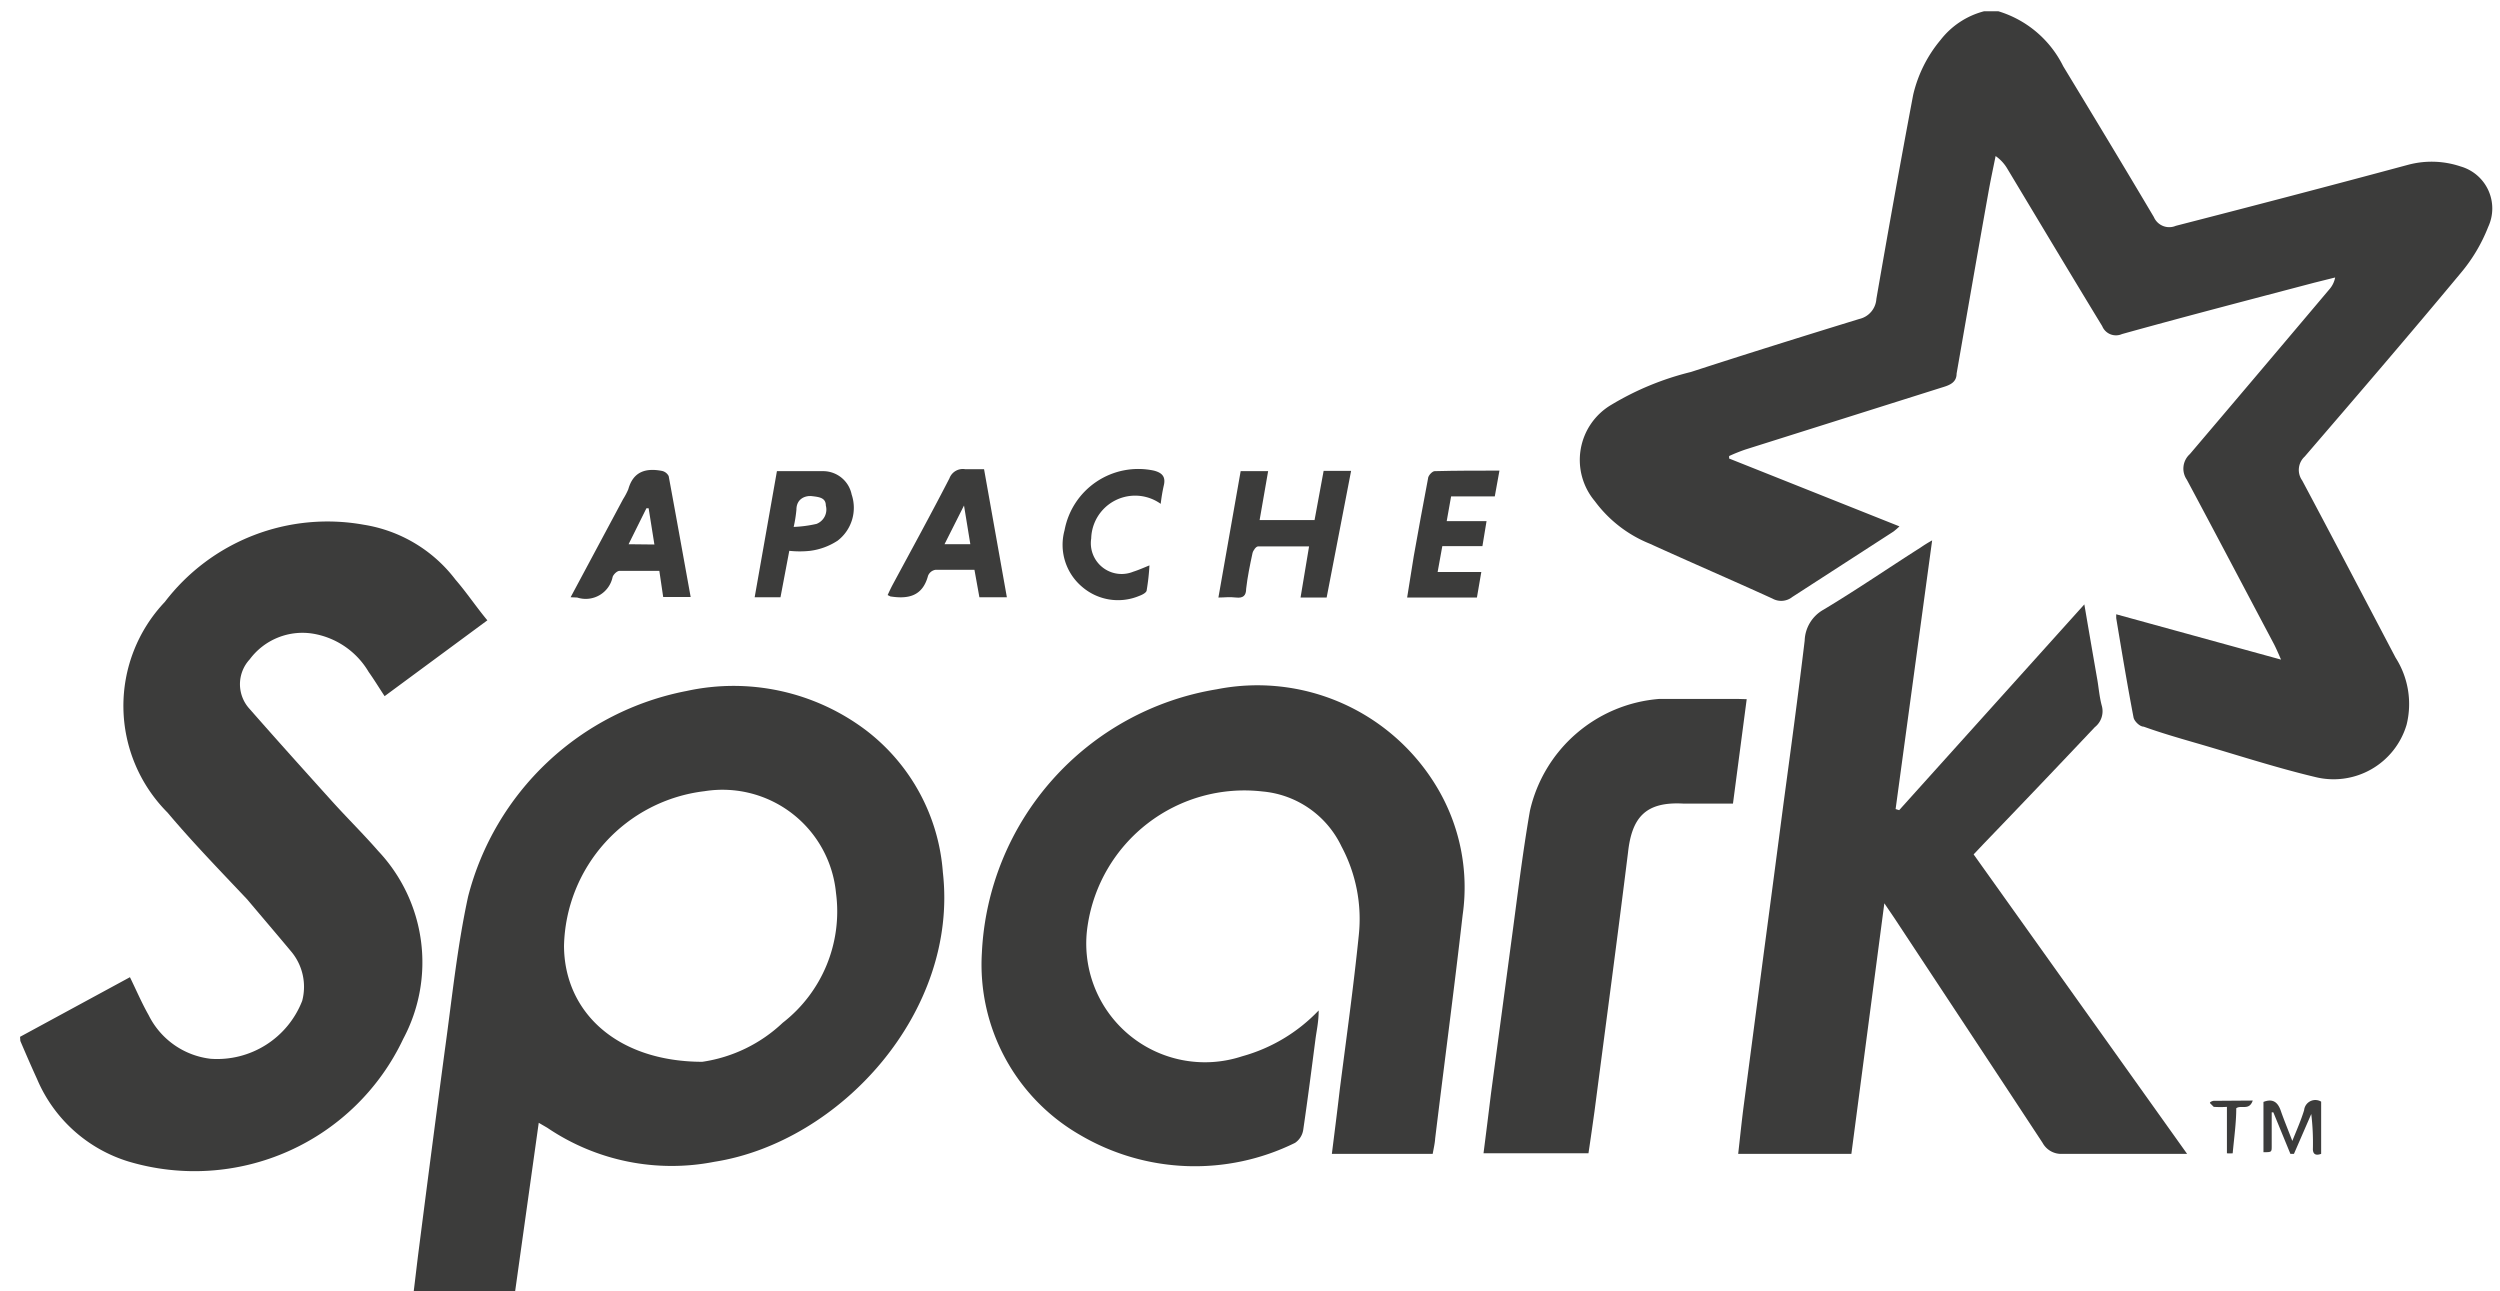 <svg id="Layer_1" data-name="Layer 1" xmlns="http://www.w3.org/2000/svg" viewBox="0 0 91 47"><defs><style>.cls-1{fill:#3c3c3b;}</style></defs><path class="cls-1" d="M72.74.41a3.89,3.89,0,0,1,2.36,2c1.11,1.83,2.21,3.65,3.3,5.49a.61.61,0,0,0,.8.32C82,7.5,84.83,6.76,87.65,6a3.31,3.31,0,0,1,1.92.06,1.59,1.59,0,0,1,1,2.2,6,6,0,0,1-1,1.68c-1.87,2.25-3.77,4.46-5.68,6.68a.66.66,0,0,0-.09.87c1.14,2.14,2.27,4.3,3.4,6.45a3.13,3.13,0,0,1,.4,2.44,2.77,2.77,0,0,1-3.34,1.9c-1.47-.35-2.92-.83-4.38-1.25-.62-.18-1.24-.36-1.85-.58-.15,0-.35-.21-.37-.34-.23-1.2-.43-2.41-.63-3.61,0,0,0-.07,0-.14l6,1.65c-.1-.23-.17-.39-.25-.55-1.06-2-2.11-4-3.18-6a.71.71,0,0,1,.11-.93q2.55-3,5.08-6a.91.91,0,0,0,.21-.43l-.76.19c-2.35.62-4.7,1.23-7,1.87a.54.54,0,0,1-.72-.29C75.38,10,74.22,8.06,73.06,6.13a1.47,1.47,0,0,0-.42-.45c-.09.45-.19.91-.27,1.37-.39,2.18-.77,4.37-1.15,6.55,0,.32-.25.42-.52.5l-7.16,2.26a6.25,6.25,0,0,0-.6.24v.09l6.2,2.47a2.6,2.6,0,0,1-.22.19l-3.68,2.38a.65.65,0,0,1-.72.06c-1.49-.68-3-1.33-4.47-2a4.64,4.64,0,0,1-2-1.55,2.33,2.33,0,0,1,.61-3.51,10.43,10.43,0,0,1,2.89-1.19c2-.65,4.08-1.3,6.13-1.93a.8.8,0,0,0,.62-.73c.43-2.48.88-5,1.34-7.43a4.81,4.81,0,0,1,1-2A2.94,2.94,0,0,1,72.22.41Z"/><path class="cls-1" d="M.73,37.74l4-2.17c.23.47.43.94.68,1.38a2.89,2.89,0,0,0,2.26,1.59A3.32,3.32,0,0,0,11,36.43a2,2,0,0,0-.38-1.77C10.07,34,9.53,33.37,9,32.74,8,31.68,7,30.65,6.1,29.58A5.5,5.5,0,0,1,6,21.91a7.45,7.45,0,0,1,7.24-2.81,5.22,5.22,0,0,1,3.34,2c.4.46.76,1,1.16,1.48L14,25.34c-.2-.3-.38-.6-.58-.88a2.91,2.91,0,0,0-2-1.39A2.39,2.39,0,0,0,9.09,24a1.33,1.33,0,0,0,0,1.81c1,1.14,2,2.25,3,3.36.55.61,1.14,1.19,1.68,1.81a5.91,5.91,0,0,1,.91,6.83,8.4,8.4,0,0,1-10,4.47,5.3,5.3,0,0,1-3.33-3c-.21-.46-.41-.92-.61-1.39Z"/><path class="cls-1" d="M18.74,47.08H15.05c.07-.56.13-1.1.2-1.64q.46-3.6.94-7.2c.26-1.87.45-3.77.85-5.61A10.21,10.21,0,0,1,25,25.15a8,8,0,0,1,6.52,1.43,7.16,7.16,0,0,1,2.8,5.17c.58,5.08-3.73,9.82-8.32,10.54a8.07,8.07,0,0,1-6.08-1.24l-.31-.18Zm6.82-8.43a5.39,5.39,0,0,0,2.93-1.42,5.13,5.13,0,0,0,1.94-4.73,4.15,4.15,0,0,0-4.79-3.7,5.8,5.8,0,0,0-5.11,5.63C20.54,36.82,22.43,38.64,25.56,38.65Z"/><path class="cls-1" d="M52.15,42H48.48c.1-.8.2-1.58.29-2.36.24-1.87.5-3.73.69-5.6a5.6,5.6,0,0,0-.63-3.23,3.53,3.53,0,0,0-2.87-2,5.77,5.77,0,0,0-6.37,4.88,4.32,4.32,0,0,0,5.62,4.76A6.08,6.08,0,0,0,48,36.78c0,.42-.08.75-.12,1.07-.14,1.08-.28,2.17-.44,3.26a.7.7,0,0,1-.3.49,8.24,8.24,0,0,1-7.83-.29,7.15,7.15,0,0,1-3.57-6.62,10.21,10.21,0,0,1,8.55-9.6,7.61,7.61,0,0,1,8,3.54,7.1,7.1,0,0,1,.95,4.68c-.31,2.71-.67,5.42-1,8.13C52.23,41.61,52.19,41.78,52.15,42Z"/><path class="cls-1" d="M69.13,29.49,75.87,22c.16.94.31,1.81.46,2.67.06.32.08.65.17,1a.74.74,0,0,1-.25.8q-2,2.12-4.06,4.26l-.35.37L79.61,42l-.33,0c-1.4,0-2.8,0-4.2,0a.77.77,0,0,1-.73-.4c-1.8-2.74-3.6-5.46-5.4-8.19l-.36-.53L67.39,42H63.27c.07-.61.13-1.22.21-1.82l.72-5.48q.36-2.7.71-5.38c.27-2,.54-4,.78-6a1.34,1.34,0,0,1,.69-1.13c1.2-.72,2.35-1.51,3.53-2.26a4.82,4.82,0,0,1,.42-.26L69,29.45Z"/><path class="cls-1" d="M63.58,25.45l-.5,3.8c-.63,0-1.22,0-1.82,0-1.35-.07-1.86.49-2,1.78-.39,3.14-.81,6.28-1.22,9.42-.07.5-.14,1-.22,1.53H54q.14-1.09.27-2.16L55,34.36c.22-1.61.41-3.24.69-4.85a5.25,5.25,0,0,1,4.72-4.07c.94,0,1.88,0,2.81,0Z"/><path class="cls-1" d="M48.29,21.75h-.95l.31-1.86c-.64,0-1.25,0-1.86,0-.07,0-.18.15-.2.25-.09.42-.18.85-.23,1.29,0,.25-.11.35-.37.32s-.39,0-.64,0l.81-4.6h1l-.31,1.78h2l.33-1.79h1Z"/><path class="cls-1" d="M20.77,21.74l1.91-3.57a2.47,2.47,0,0,0,.19-.36c.18-.65.64-.78,1.22-.67a.36.36,0,0,1,.25.19c.27,1.46.53,2.91.8,4.4h-1L24,20.78c-.49,0-1,0-1.45,0-.09,0-.22.13-.25.22a1,1,0,0,1-1.29.75Zm3.05-1.92-.21-1.32h-.08l-.65,1.31Z"/><path class="cls-1" d="M36.65,21.74h-1l-.18-1c-.49,0-1,0-1.41,0a.35.35,0,0,0-.28.22c-.2.75-.73.85-1.37.75l-.1-.05c.06-.13.12-.26.19-.39.69-1.28,1.39-2.56,2.06-3.86a.52.52,0,0,1,.58-.33c.21,0,.42,0,.68,0ZM35.09,18.4l-.71,1.41h.94Z"/><path class="cls-1" d="M54.58,17.13l-.17.94H52.82l-.16.9h1.45l-.15.91H52.5l-.17.94h1.59l-.16.93H51.22q.12-.77.24-1.5c.17-.95.34-1.89.52-2.83,0-.11.16-.27.24-.27C53,17.13,53.77,17.13,54.58,17.13Z"/><path class="cls-1" d="M28.73,20.05l-.32,1.69h-.94l.81-4.59c.57,0,1.13,0,1.69,0A1.06,1.06,0,0,1,31,18a1.51,1.51,0,0,1-.51,1.68,2.38,2.38,0,0,1-1,.37A3.56,3.56,0,0,1,28.73,20.05Zm.16-.87a4.52,4.52,0,0,0,.83-.11.56.56,0,0,0,.34-.67c0-.29-.26-.31-.5-.34s-.57.09-.57.49A4.72,4.72,0,0,1,28.89,19.18Z"/><path class="cls-1" d="M42.25,18.34a1.6,1.6,0,0,0-2.53,1.26,1.12,1.12,0,0,0,1.53,1.21c.19-.06.37-.14.59-.23a8,8,0,0,1-.1.9c0,.09-.16.17-.27.21a2,2,0,0,1-2.07-.32,2,2,0,0,1-.65-2.07A2.73,2.73,0,0,1,42,17.13c.31.08.44.23.36.55A6.19,6.19,0,0,0,42.25,18.34Z"/><path class="cls-1" d="M83.44,41.53c.17-.42.32-.76.43-1.12a.41.41,0,0,1,.62-.31V42c-.21.08-.31,0-.3-.2a8.86,8.86,0,0,0-.06-1.25L83.5,42h-.13l-.62-1.51h-.06v1.22c0,.23,0,.23-.3.23V40.11c.33-.13.52,0,.63.32S83.28,41.11,83.44,41.53Z"/><path class="cls-1" d="M82,40.06c-.13.38-.42.15-.6.28,0,.53-.08,1.09-.13,1.64a1.28,1.28,0,0,1-.21,0V40.29a3.82,3.82,0,0,1-.48,0s-.09-.09-.13-.13.09-.09.13-.09Z"/></svg>
